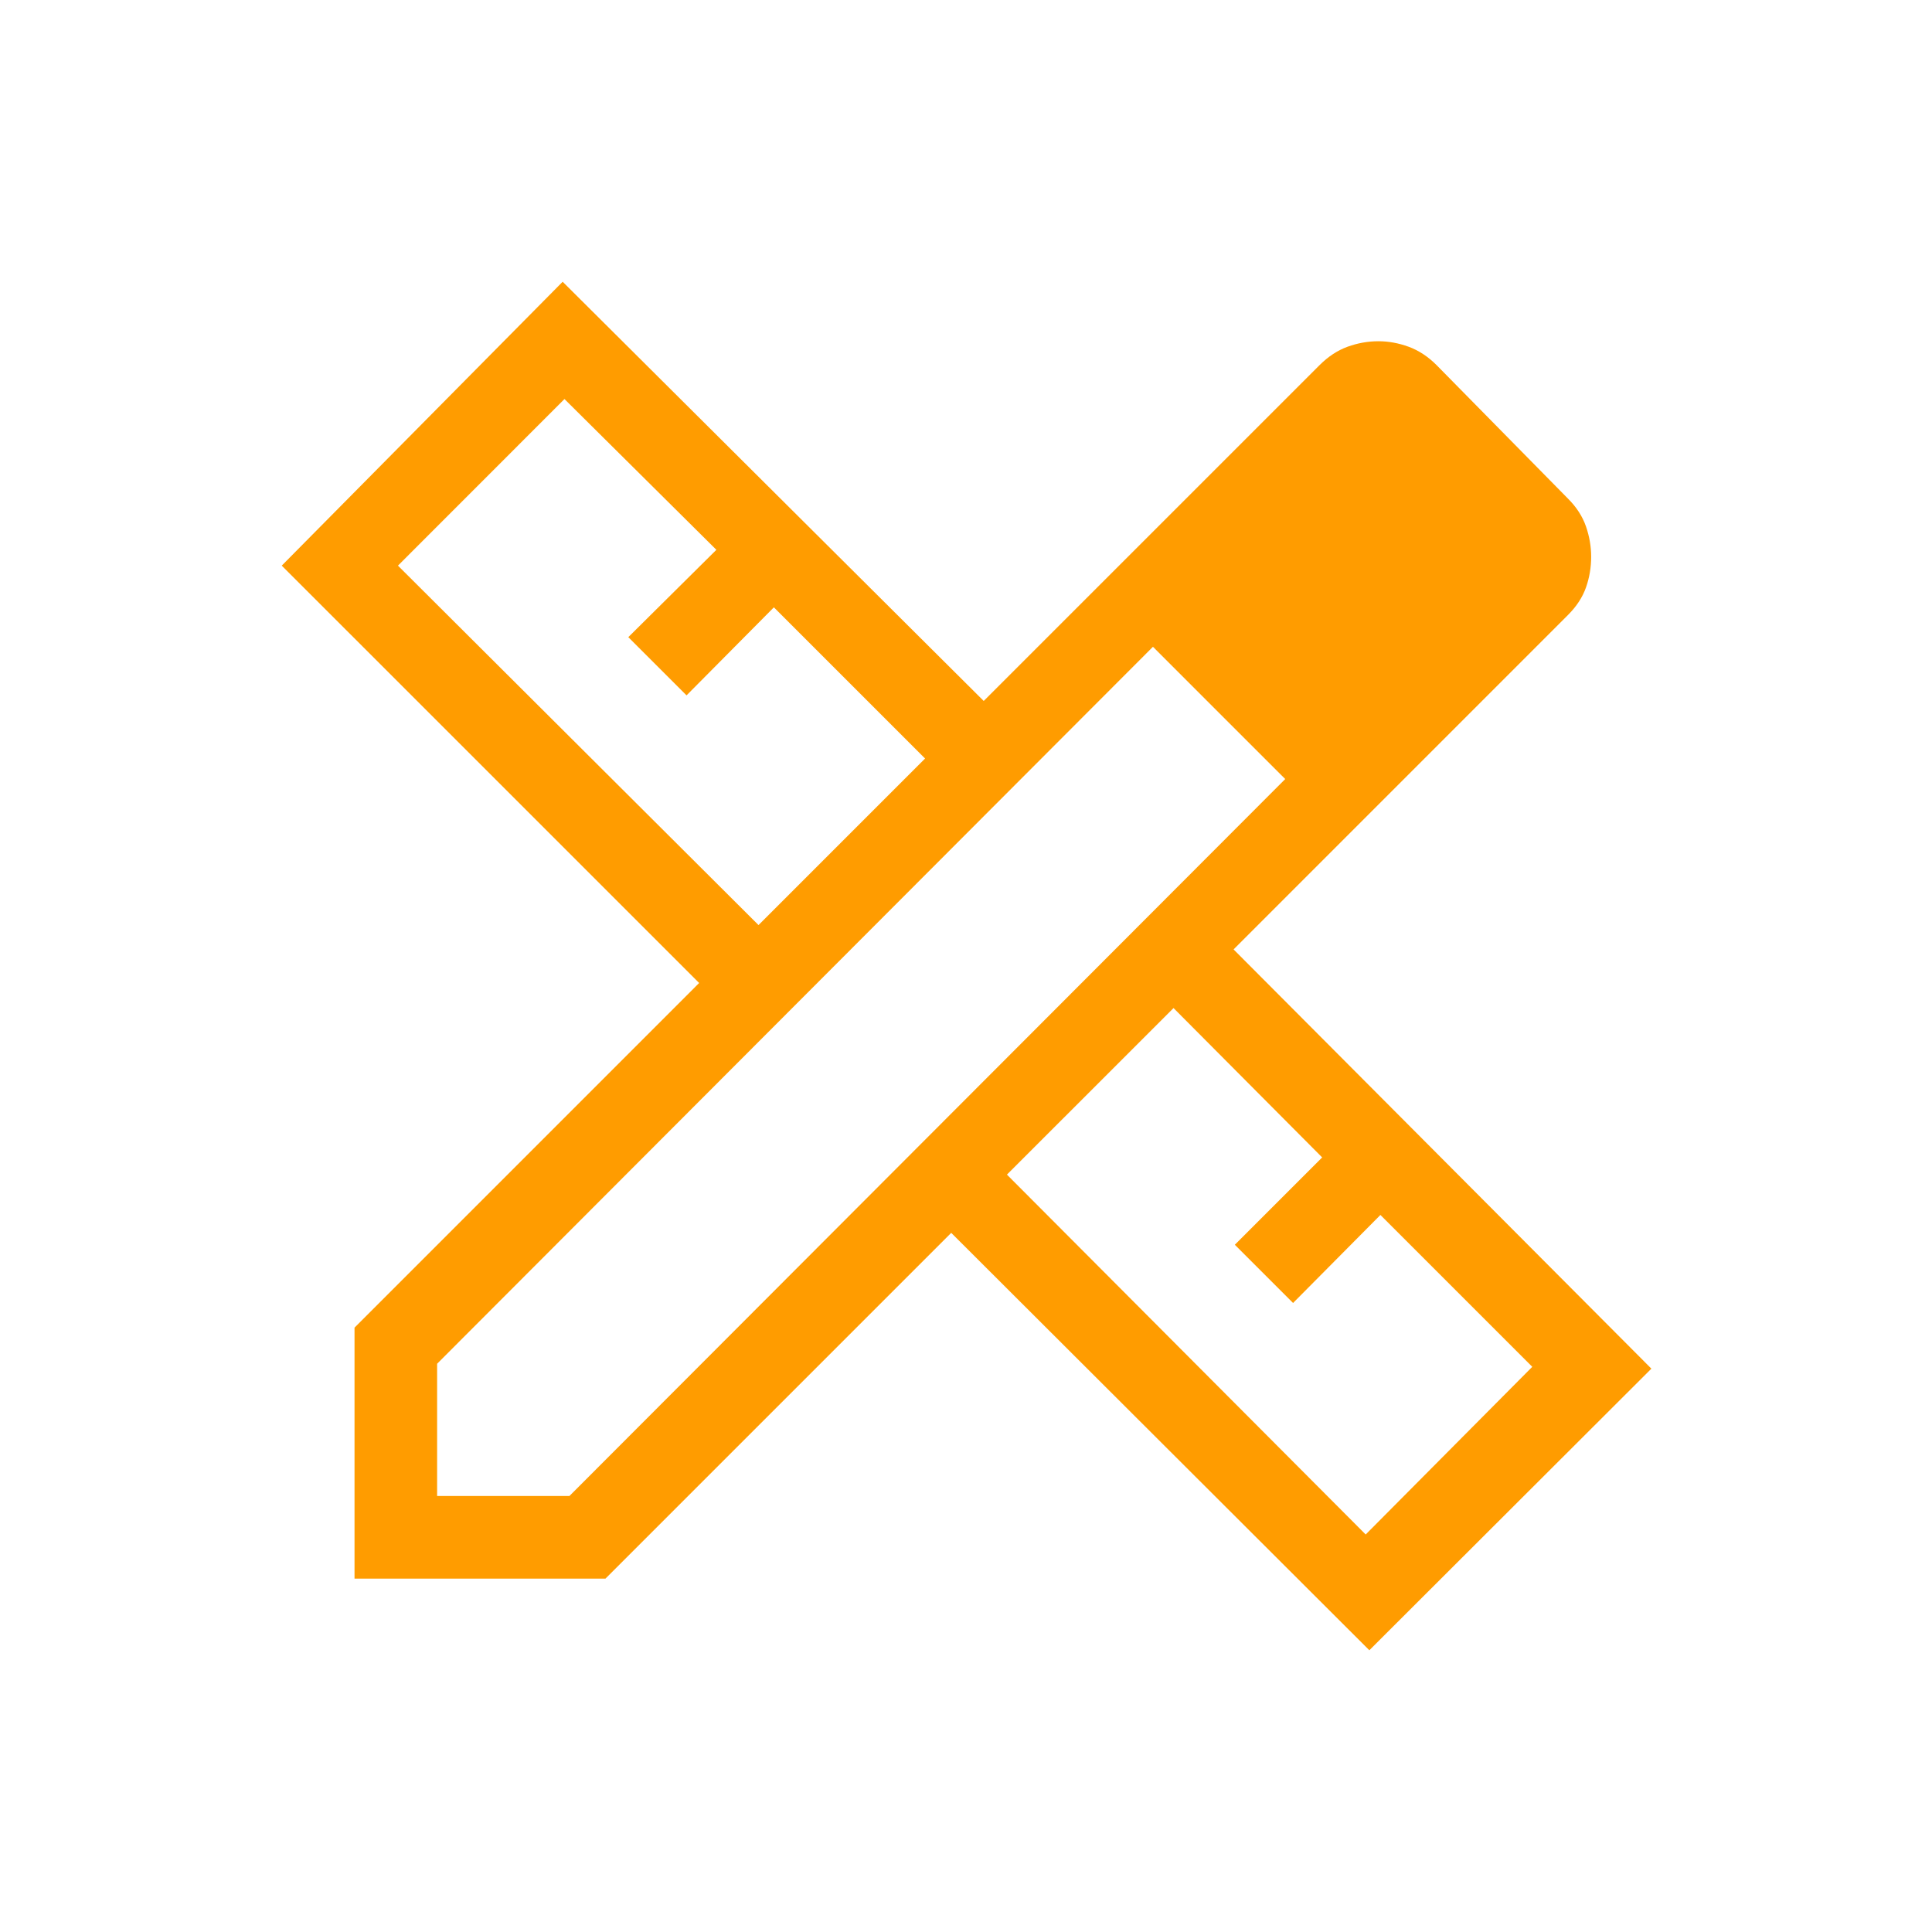 <svg width="48" height="48" viewBox="0 0 48 48" fill="none" xmlns="http://www.w3.org/2000/svg">
<path d="M18.845 22.983L22.983 18.845L19.227 15.089L17.057 17.276L15.61 15.83L17.798 13.66L14.024 9.914L9.887 14.053L18.845 22.983ZM33.93 38.124L38.069 33.958L34.296 30.185L32.126 32.372L30.679 30.926L32.849 28.756L29.156 25.045L25.017 29.183L33.93 38.124ZM15.043 39.22H8.808V32.985L17.37 24.422L7 14.053L13.979 7L24.44 17.415L32.783 9.073C32.996 8.859 33.228 8.707 33.478 8.615C33.729 8.524 33.985 8.478 34.247 8.478C34.497 8.478 34.748 8.524 34.998 8.615C35.248 8.707 35.48 8.859 35.693 9.073L38.955 12.387C39.169 12.6 39.318 12.832 39.404 13.082C39.49 13.332 39.532 13.583 39.532 13.833C39.532 14.095 39.49 14.348 39.404 14.593C39.318 14.838 39.169 15.067 38.955 15.28L30.648 23.588L41.028 34.004L34.021 41L23.633 30.63L15.043 39.22ZM10.86 37.168H14.147L31.931 19.355L28.645 16.069L10.86 33.882V37.168ZM30.279 17.704L28.645 16.069L31.931 19.355L30.279 17.704Z" fill="#FF9C00"/>
</svg>
